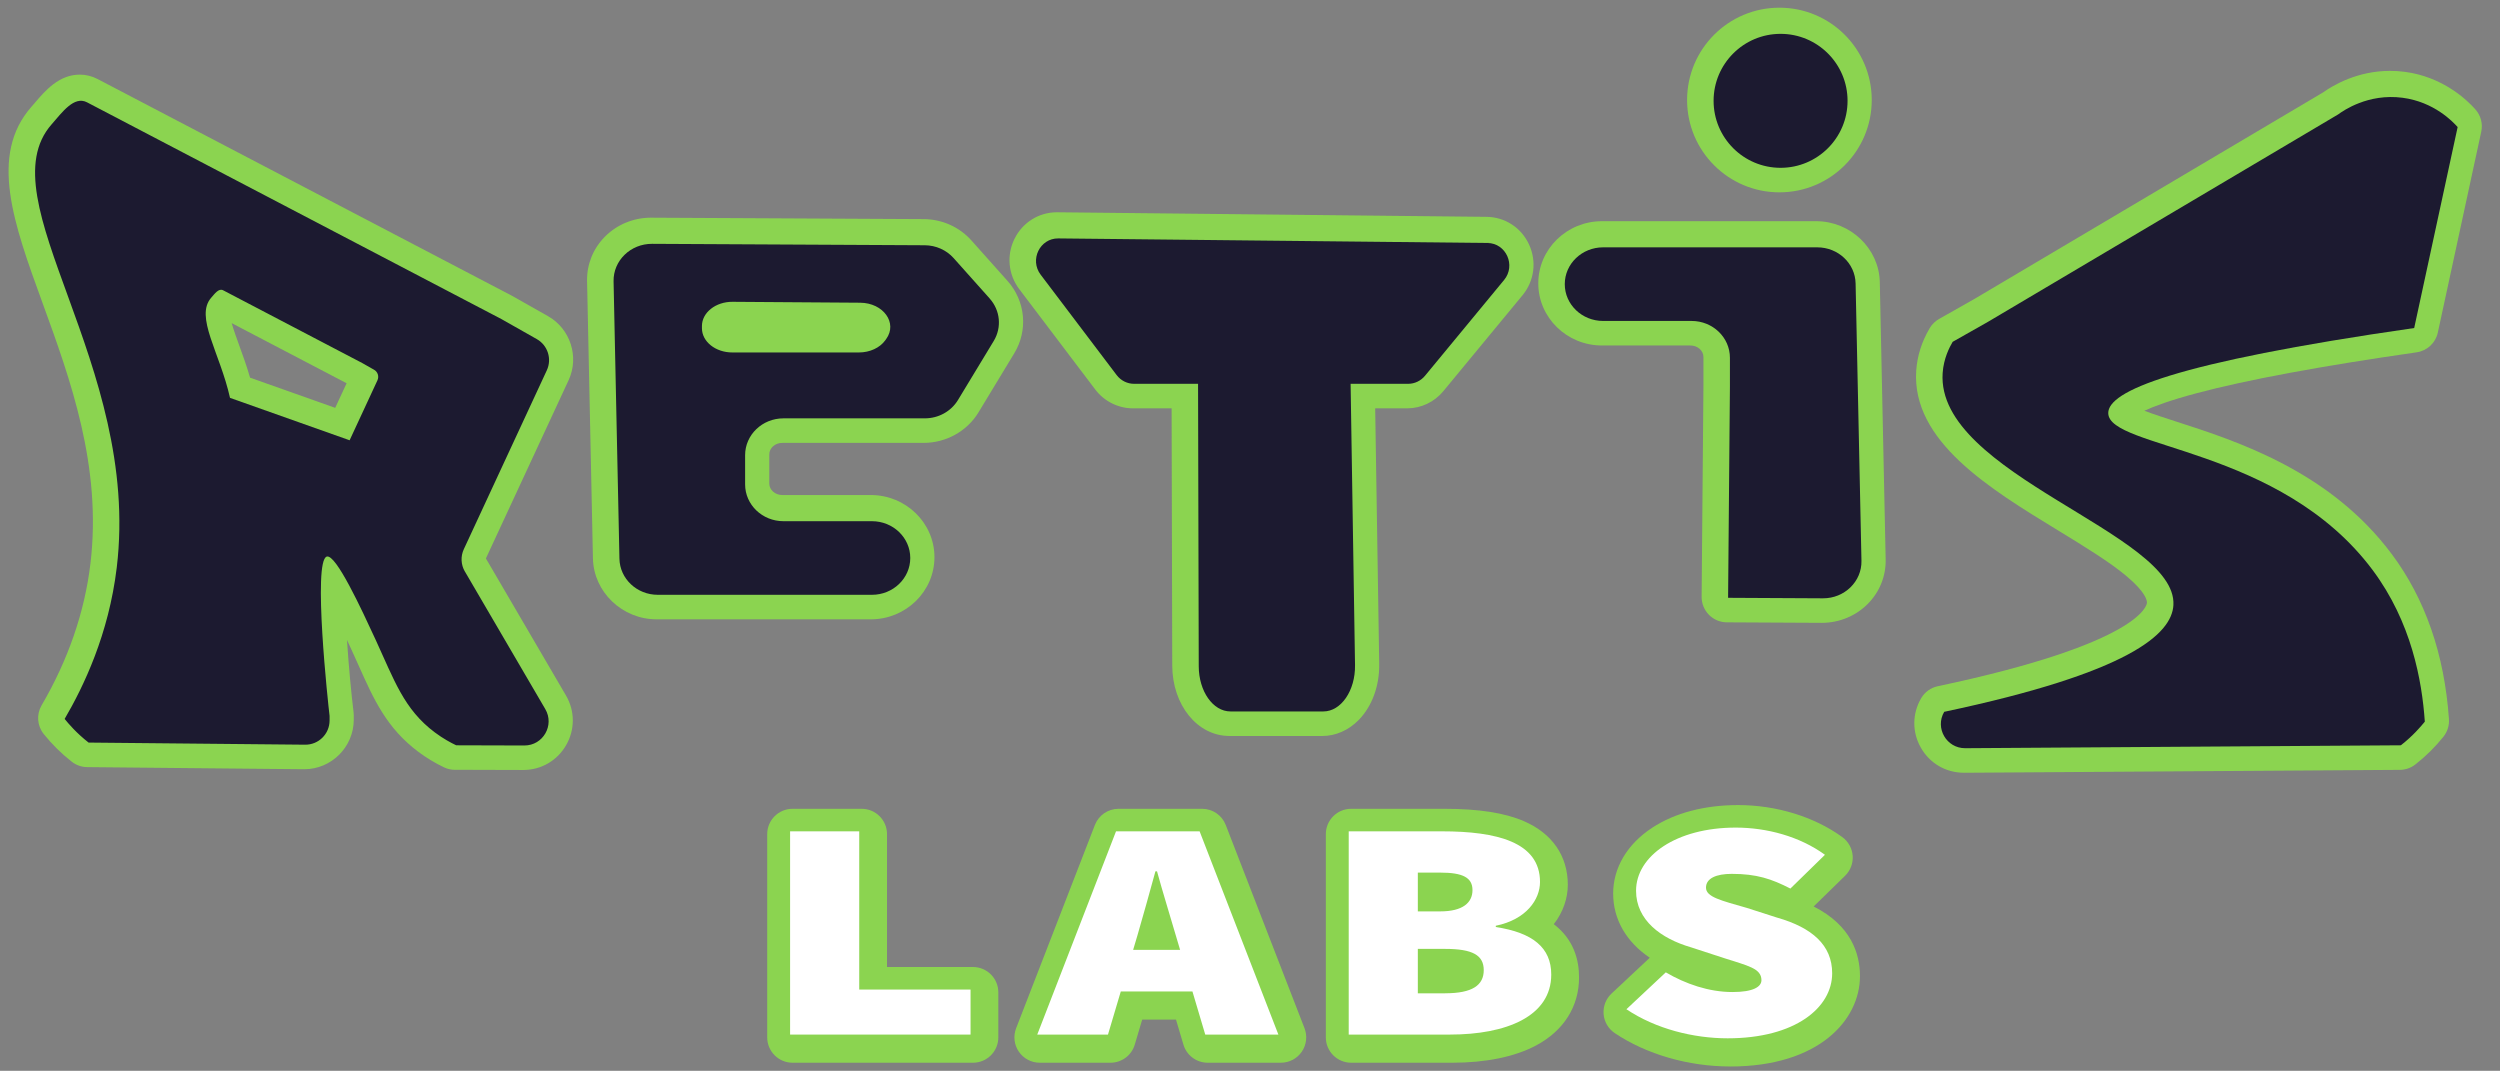 <?xml version="1.0" encoding="UTF-8"?><svg id="Layer_1" xmlns="http://www.w3.org/2000/svg" viewBox="0 0 1381 591.5"><rect x="0" y="0" width="1381" height="591.5" fill="#808080" stroke="none"/><defs><style>.cls-1{fill:#1c1a30;}.cls-1,.cls-2,.cls-3{stroke-width:0px;}.cls-2{fill:#8bd450;}.cls-3{fill:#fff;}</style></defs><path class="cls-2" d="M437.81,587.05c-7.73,0-14-6.27-14-14v-112.27c0-7.73,6.27-14,14-14h38.18c7.73,0,14,6.27,14,14v73.4h47.49c7.73,0,14,6.27,14,14v24.87c0,7.73-6.27,14-14,14h-99.68Z"/><path class="cls-2" d="M667.14,587.05c-6.2,0-11.66-4.07-13.42-10.01l-4.1-13.82h-18.67l-4.1,13.82c-1.76,5.94-7.22,10.01-13.42,10.01h-39.07c-4.62,0-8.94-2.28-11.55-6.09-2.61-3.81-3.17-8.66-1.5-12.97l43.51-112.27c2.09-5.39,7.27-8.94,13.05-8.94h46.18c5.78,0,10.96,3.55,13.05,8.94l43.51,112.27c1.67,4.31,1.11,9.16-1.5,12.97-2.61,3.81-6.93,6.09-11.55,6.09h-40.4Z"/><path class="cls-2" d="M746.39,587.05c-7.73,0-14-6.27-14-14v-112.27c0-7.73,6.27-14,14-14h51.5c18.94,0,33.33,2.24,43.97,6.85,15.6,6.76,24.2,19.23,24.2,35.13,0,7.25-2.49,15.04-7.76,21.76,11.03,8.37,13.97,19.68,13.97,29.37,0,16.08-8.42,29.43-23.72,37.61-11.7,6.25-27.68,9.55-46.23,9.55h-55.94Z"/><path class="cls-2" d="M955.73,589.12c-23.06,0-46.3-6.72-63.75-18.44-3.54-2.38-5.81-6.24-6.15-10.49-.34-4.25,1.27-8.43,4.38-11.35l21.12-19.78c-12.93-8.73-20.22-21.15-20.22-35.46s7.85-27.38,21.54-36.34c12.53-8.21,28.96-12.54,47.52-12.54,21.11,0,42.08,6.46,57.53,17.71,3.33,2.43,5.42,6.2,5.72,10.31s-1.23,8.14-4.18,11.02l-17.38,16.98c20.75,10.47,25.59,26.14,25.59,38.47,0,24.05-22.44,49.93-71.72,49.93Z"/><path class="cls-2" d="M362.71,342.12c-19,0-34.77-15.08-35.17-33.62l-3.24-153.21c-.19-9.15,3.26-17.82,9.74-24.43,6.6-6.74,15.87-10.61,25.43-10.61l150.8.79c10.1.05,19.7,4.35,26.33,11.78l19.92,22.32c9.98,11.18,11.49,27.27,3.75,40.04l-19.76,32.62c-6.3,10.4-17.9,16.85-30.28,16.85h-78.1c-3.96,0-7.17,2.84-7.17,6.33v16.15c0,3.49,3.22,6.33,7.17,6.33h48.89c19.39,0,35.17,15.4,35.17,34.33s-15.78,34.33-35.17,34.33h-118.31Z"/><path class="cls-2" d="M679.06,406.54c-17.61,0-31.45-17.09-31.51-38.9l-.35-142.07h-21.36c-8.11,0-15.88-3.88-20.8-10.38l-41.99-55.46c-6.13-8.1-7.12-18.79-2.59-27.9,4.47-8.99,13.43-14.57,23.39-14.57l237.33,2.52c10.14.11,19.12,5.93,23.43,15.2,4.36,9.39,2.99,20.18-3.59,28.14l-43.71,52.95c-4.99,6.04-12.32,9.51-20.11,9.51h-17.54l2.22,141.17c.19,12.16-3.96,23.47-11.39,31.02-5.58,5.67-12.72,8.79-20.1,8.79h-51.32Z"/><path class="cls-2" d="M953.9,343.78c-3.72-.02-7.28-1.52-9.89-4.17-2.61-2.65-4.06-6.23-4.03-9.95l1-116.39v-16.09c0-3.49-3.22-6.33-7.17-6.33h-48.89c-19.39,0-35.17-15.4-35.17-34.33s15.78-34.33,35.17-34.33h118.31c19,0,34.77,15.08,35.17,33.62l3.24,153.21c.19,9.15-3.26,17.82-9.74,24.43-6.6,6.74-15.87,10.61-25.43,10.61,0,0-52.57-.28-52.57-.28Z"/><circle class="cls-2" cx="982.95" cy="55.25" r="51"/><path class="cls-2" d="M1084.86,426.86c-9.92,0-18.79-5.14-23.72-13.74s-4.9-18.85.11-27.42c1.99-3.41,5.33-5.82,9.19-6.63,113.04-23.91,115.49-45.18,115.54-46.07.07-1.19-.57-5.78-11.42-14.85-9.57-7.99-23.2-16.3-37.63-25.11-37.99-23.16-81.04-49.42-78.4-88.36.55-8.08,3.05-15.96,7.44-23.41,1.25-2.11,3.03-3.86,5.16-5.07l19.43-11,192.72-114.16c5.48-3.9,18.91-11.89,36.99-11.89,2.67,0,5.37.18,8.04.52,21.12,2.75,34.4,15.46,39.13,20.8,2.96,3.34,4.15,7.89,3.21,12.25l-24,111c-1.24,5.72-5.9,10.07-11.69,10.9-53.09,7.64-93.95,15.23-121.43,22.56-14.73,3.93-23.65,7.25-29,9.72,5.15,1.96,11.75,4.09,17.55,5.96,33.84,10.92,84.98,27.42,119.18,73.29,18.46,24.75,29.07,55.4,31.54,91.09.24,3.51-.84,6.97-3.04,9.72-4.55,5.68-9.78,10.85-15.53,15.34-2.44,1.91-5.44,2.95-8.53,2.97,0,0-240.8,1.61-240.83,1.61Z"/><path class="cls-2" d="M251.3,425.25c-2.07,0-4.12-.47-5.99-1.36-4.97-2.37-9.71-5.23-14.09-8.49-17.62-13.13-24.76-29.09-33.02-47.57-1.29-2.88-2.62-5.86-4.05-8.96-.64-1.39-1.49-3.22-2.48-5.35.96,14.55,2.39,29.77,3.63,39.79.15,1.2.13,2.22.12,3.4v.96c-.08,15.02-12.36,27.25-27.37,27.25l-119.89-1.17c-3.08-.03-6.06-1.07-8.49-2.97-5.75-4.49-10.97-9.66-15.53-15.34-3.62-4.52-4.09-10.81-1.16-15.82,14.69-25.14,23.77-51.48,26.98-78.29,6.43-53.66-11.07-101.71-26.5-144.09C7.54,123.52-6.2,85.75,17.39,58.96c.62-.7,1.25-1.44,1.89-2.19,5.6-6.56,13.26-15.55,24.8-15.55,3.43,0,6.74.83,9.85,2.45l228.88,119.72c.14.07.27.15.41.22l19.55,11.07c12.31,6.97,17.29,22.49,11.34,35.32l-45.7,98.49,44.23,75.69c5,8.57,5.04,18.82.11,27.42-4.94,8.6-13.81,13.74-23.73,13.74,0,0-37.73-.11-37.73-.11ZM185.16,225.31l6.31-13.6-63.48-33.21c1.09,3.87,2.83,8.64,4.16,12.31,1.97,5.42,4.13,11.35,5.98,17.81l47.03,16.68Z"/><polygon class="cls-3" points="474.64 459.23 436.45 459.23 436.45 571.5 536.13 571.5 536.13 546.63 474.64 546.63 474.64 459.23"/><path class="cls-3" d="M616.49,459.23l-43.51,112.27h39.07l7.08-23.83h39.57l7.08,23.83h40.4l-43.51-112.27h-46.18ZM625.95,524.69l2.31-7.77c3.11-10.71,6.88-24.18,9.99-35.58h.89c3.11,11.4,7.33,24.87,10.43,35.58l2.31,7.77h-25.93Z"/><path class="cls-3" d="M826.28,512.08v-.69c16.87-3.45,24.42-14.51,24.42-24.18,0-22.11-23.98-27.98-54.17-27.98h-51.5v112.27h55.94c31.08,0,55.94-10.02,55.94-33.16,0-14.85-10.21-23.14-30.64-26.25ZM783.21,482.03h12.43c12.43,0,17.76,2.76,17.76,9.67s-5.33,11.75-17.76,11.75h-12.43v-21.42ZM798.31,548.7h-15.1v-24.53h15.1c15.1,0,21.31,3.45,21.31,11.74s-6.22,12.78-21.31,12.78Z"/><path class="cls-3" d="M981.68,506.9l-16.65-5.35c-14.43-4.15-22.64-6.04-22.64-11.23s5.77-7.6,14.21-7.6c13.76,0,21.98,2.76,32.41,8.12l19.09-18.65c-13.99-10.19-32.19-15.03-49.28-15.03-32.86,0-55.06,15.72-55.06,34.89,0,16.24,13.76,26.43,30.41,31.26l17.98,5.87c13.32,4.32,20.87,5.7,20.87,12.26,0,3.63-4.44,6.56-15.98,6.56-13.1,0-25.97-4.49-36.85-10.88l-21.76,20.38c16.21,10.88,37.07,16.06,55.94,16.06,37.3,0,57.72-16.93,57.72-35.93,0-15.55-11.1-25.22-30.41-30.74Z"/><path class="cls-1" d="M546.71,164.9l-19.92-22.32c-4-4.48-9.82-7.07-15.96-7.1-50.2-.26-100.4-.53-150.61-.79-11.91-.06-21.53,9.31-21.28,20.75l3.24,153.21c.23,11.07,9.64,19.92,21.17,19.92h118.31c11.69,0,21.17-9.1,21.17-20.33h0c0-11.23-9.48-20.33-21.17-20.33h-48.89c-11.69,0-21.17-9.1-21.17-20.33v-16.15c0-11.23,9.48-20.33,21.17-20.33h78.1c7.54,0,14.51-3.85,18.3-10.11,6.59-10.87,13.17-21.75,19.76-32.62,4.53-7.48,3.64-16.89-2.23-23.46ZM489.54,187.26l-.53.74c-2.99,4.15-8.54,6.7-14.54,6.7h-69.95c-9.26,0-16.77-5.99-16.77-13.37v-1.24c0-7.43,7.6-13.44,16.92-13.37,23.49.17,46.99.33,70.48.5,12.84.09,20.79,11.18,14.39,20.04Z"/><path class="cls-1" d="M821.67,134.22l-237.05-2.52c-10.18-.11-15.99,11.8-9.77,20.02,14,18.49,27.99,36.98,41.99,55.47,2.31,3.05,5.87,4.83,9.64,4.83h35.33l.38,156.04c.03,13.79,7.86,24.94,17.51,24.94h51.32c9.82,0,17.72-11.55,17.5-25.59l-2.44-155.39h31.76c3.59,0,7-1.62,9.32-4.42,14.57-17.65,29.14-35.3,43.71-52.95,6.63-8.03,1.11-20.32-9.19-20.43Z"/><path class="cls-1" d="M954.61,330.23c17.46.09,34.92.18,52.38.28,11.91.06,21.53-9.31,21.28-20.75l-3.24-153.21c-.23-11.07-9.64-19.92-21.17-19.92h-118.31c-11.69,0-21.17,9.1-21.17,20.33h0c0,11.23,9.48,20.33,21.17,20.33h48.89c11.69,0,21.17,9.1,21.17,20.33v16.15l-1.01,116.46Z"/><circle class="cls-1" cx="983.59" cy="55.7" r="37"/><path class="cls-1" d="M1200.59,334.2c2.16-39.63-131.26-72.14-127.47-128.13.54-8.01,3.73-14.19,5.54-17.25l19.55-11.07c64.46-38.18,128.92-76.37,193.39-114.55,2.86-2.1,16.54-11.68,35.53-9.2,17.52,2.28,27.89,13.3,30.47,16.2l-24,111c-134.08,19.29-169.1,35.05-169,47,.17,19.74,95.13,18.42,146.08,86.75,21.39,28.69,27.22,60.92,28.79,83.68-2.09,2.6-6.53,7.83-13.23,13.07,0,0-240.69,1.61-240.69,1.61-10.33.03-16.79-11.18-11.57-20.1,102.35-21.65,125.74-42.94,126.62-59.01Z"/><path class="cls-1" d="M256.8,315.73c-2.21-3.78-2.43-8.39-.58-12.36,15.28-32.93,30.56-65.86,45.84-98.8,2.93-6.31.52-13.82-5.54-17.25l-19.55-11.07C200.67,136.35,124.38,96.44,48.09,56.53c-7.18-3.76-13.82,5.62-19.55,12.13-36.66,41.63,49.44,132.23,35.96,244.79-4.44,37.08-18.42,65.93-28.79,83.68,2.09,2.6,6.53,7.83,13.23,13.07,0,0,38.56.38,119.62,1.17,7.41.07,13.46-5.9,13.5-13.31,0-1.26.04-2.22,0-2.58-.78-6.29-9.38-85.77-1.54-88.03,5.08-1.46,19.12,28.94,27,46,10.14,21.97,15.57,38.39,32.73,51.17,4.59,3.42,8.81,5.68,11.75,7.08l37.65.11c10.33.03,16.79-11.18,11.57-20.1l-44.4-75.98ZM208.52,210.05c-5.13,11.05-10.26,22.11-15.39,33.16l-66.07-23.43c-5.64-25.15-19.59-44.88-10.36-55.36,1.92-2.18,4.15-5.33,6.56-4.07,25.61,13.4,51.22,26.79,76.83,40.19l6.56,3.72c2.03,1.15,2.84,3.67,1.86,5.79Z"/></svg>